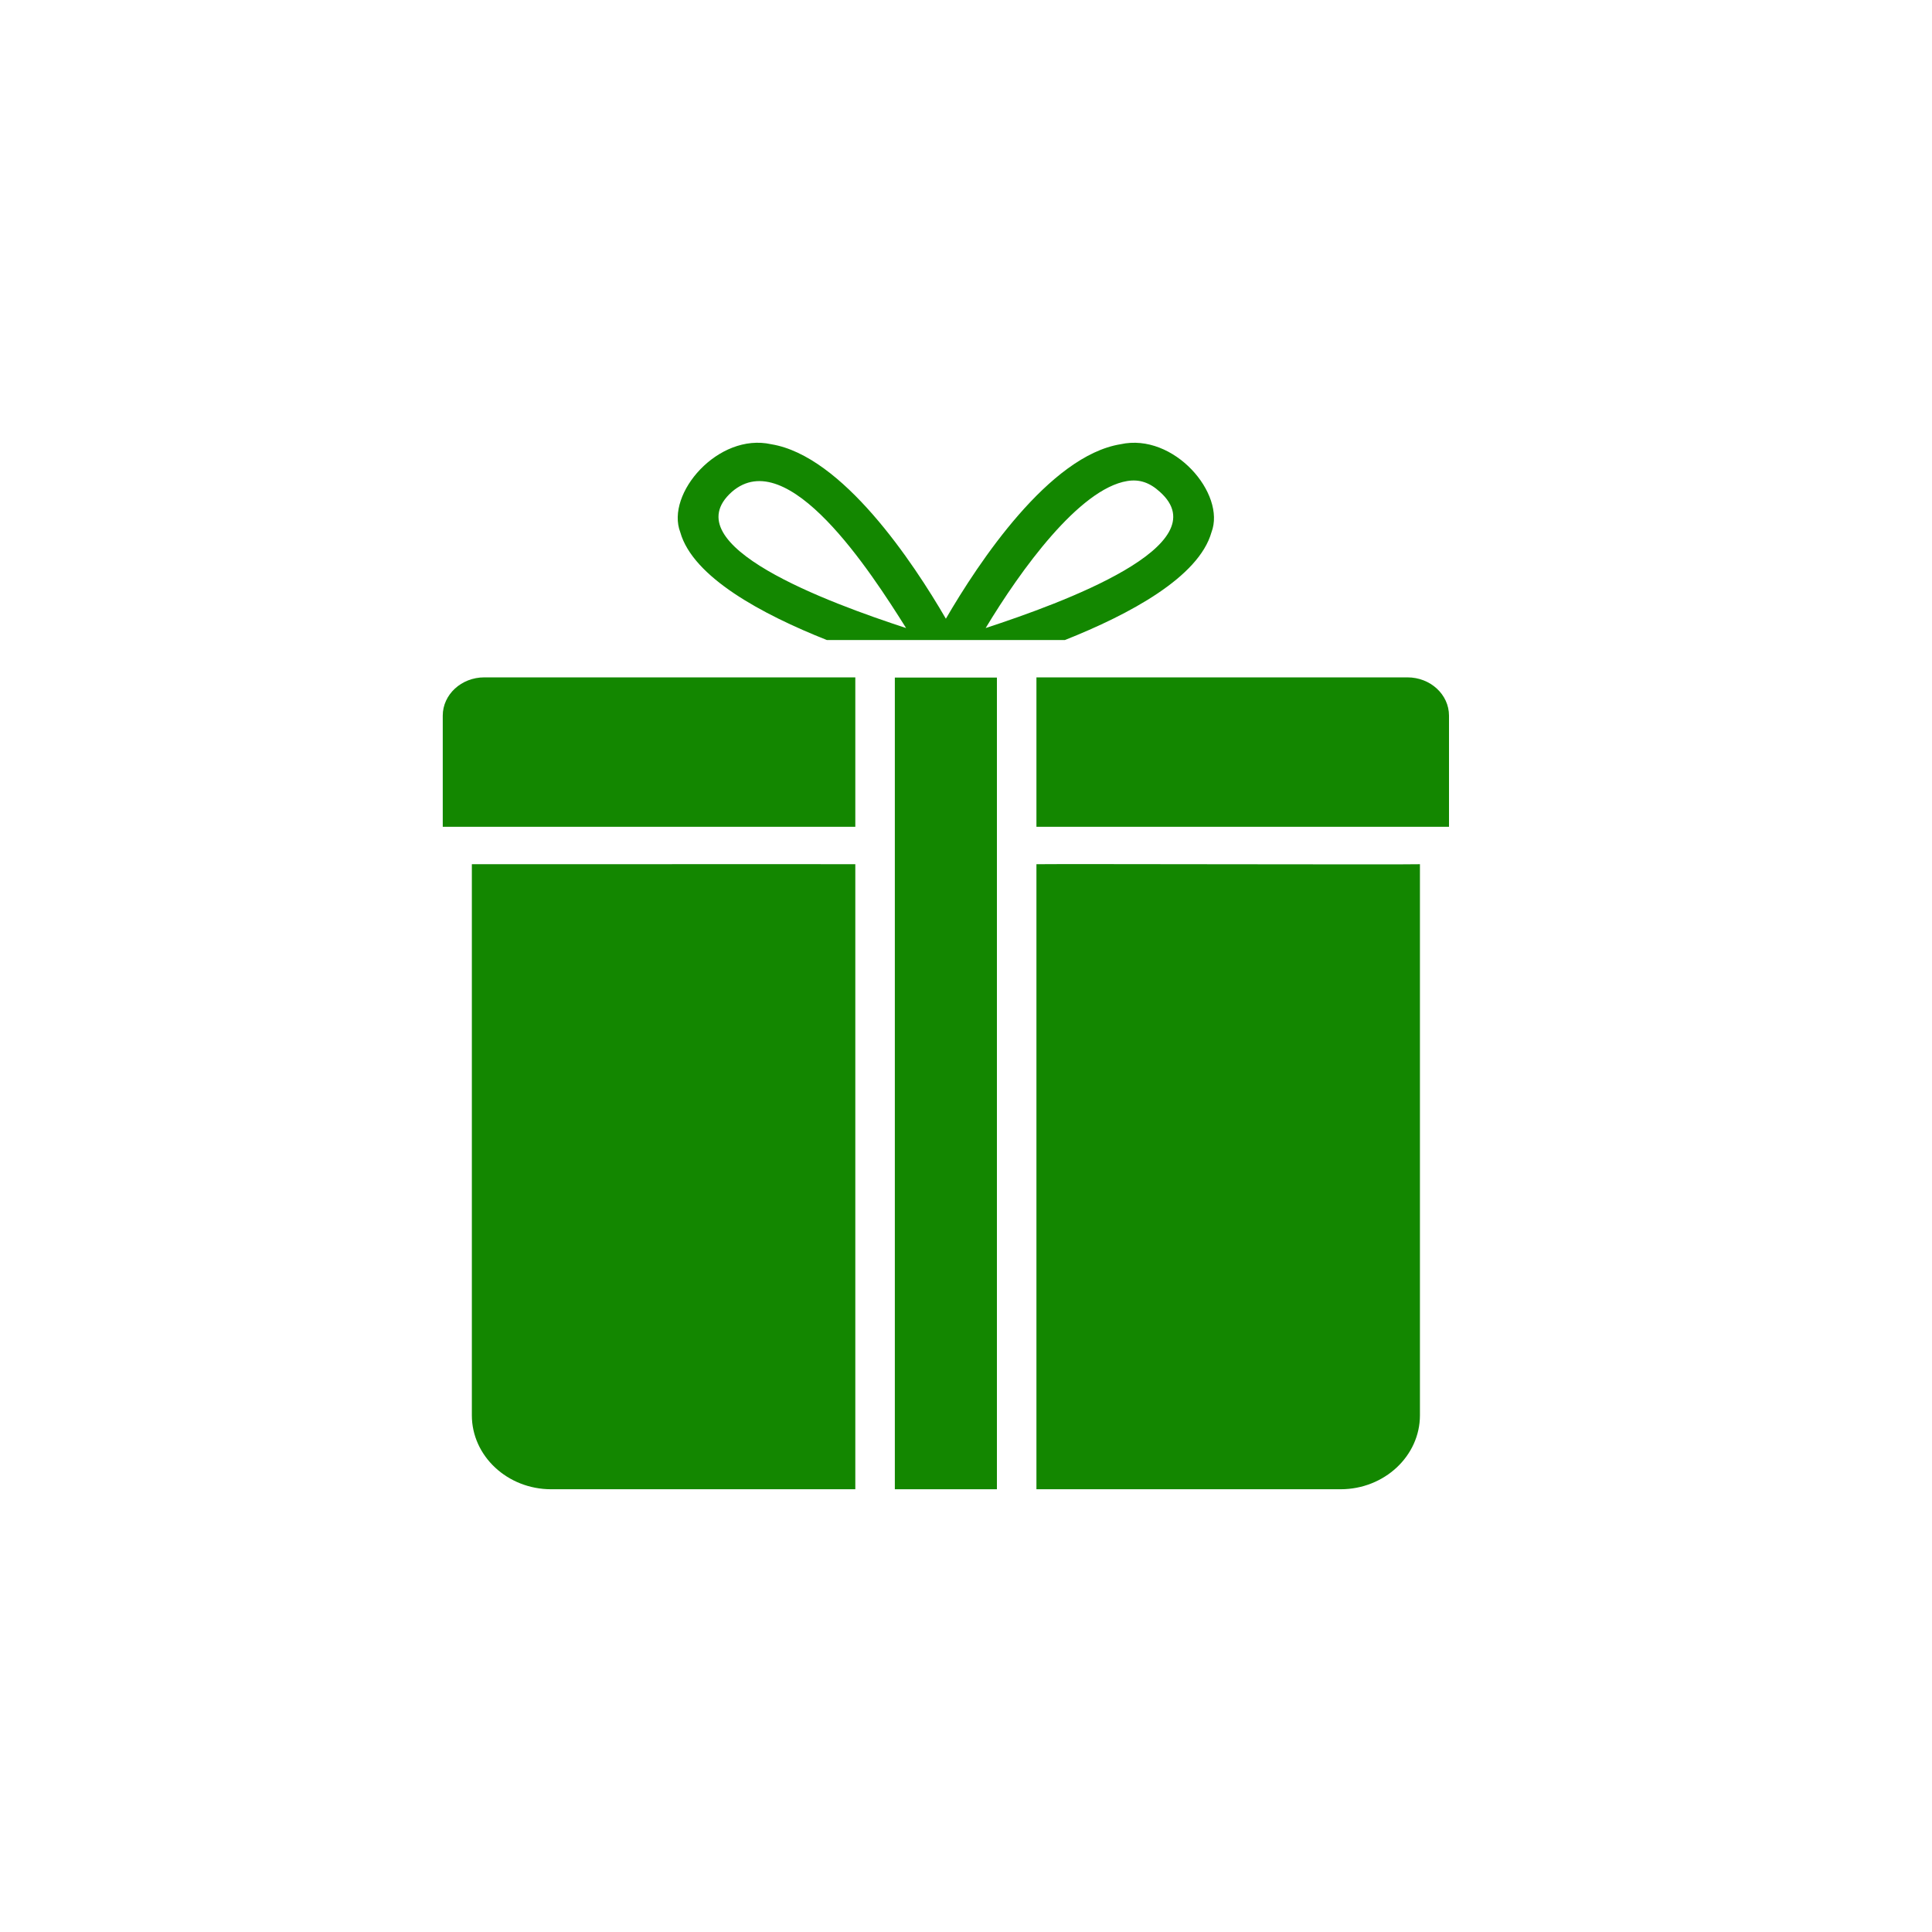 <svg width="48" height="48" viewBox="0 0 48 48" fill="none" xmlns="http://www.w3.org/2000/svg">
<g id="Frame 37086">
<g id="Group 37121">
<path id="Vector" d="M11.723 21.471V35.162C11.723 36.174 12.607 37 13.693 37H21.25V21.471C20.685 21.466 12.024 21.474 11.723 21.471Z" fill="#138700"/>
<path id="Vector_2" d="M11 17.78V20.542H21.25V16.829H12.032C11.462 16.829 11 17.256 11 17.78Z" fill="#138700"/>
<path id="Vector_3" d="M34.968 16.829H25.75V20.542H36V17.78C36 17.256 35.538 16.829 34.968 16.829Z" fill="#138700"/>
<path id="Vector_4" d="M25.75 21.471V37H33.307C34.393 37 35.278 36.174 35.278 35.162V21.471C35.013 21.484 26.28 21.461 25.75 21.471Z" fill="#138700"/>
<path id="Vector_5" d="M20.542 15.901C22.178 15.901 24.822 15.902 26.458 15.901C28.06 15.265 29.784 14.341 30.099 13.223C30.463 12.268 29.164 10.744 27.839 11.037C26.07 11.325 24.311 13.975 23.5 15.372C22.689 13.975 20.93 11.325 19.161 11.037C17.843 10.743 16.532 12.267 16.901 13.223C17.215 14.341 18.94 15.265 20.542 15.901ZM28.006 11.951C28.311 11.901 28.565 11.99 28.817 12.22C30.306 13.547 26.415 14.972 24.488 15.604C25.352 14.17 26.812 12.146 28.006 11.951ZM18.183 12.22C19.573 11.012 21.635 14.208 22.512 15.604C20.588 14.974 16.693 13.547 18.183 12.22Z" fill="#138700"/>
<path id="Vector_6" d="M22.232 16.834H24.768V37H22.232V16.834Z" fill="#138700"/>
</g>
</g>
</svg>
